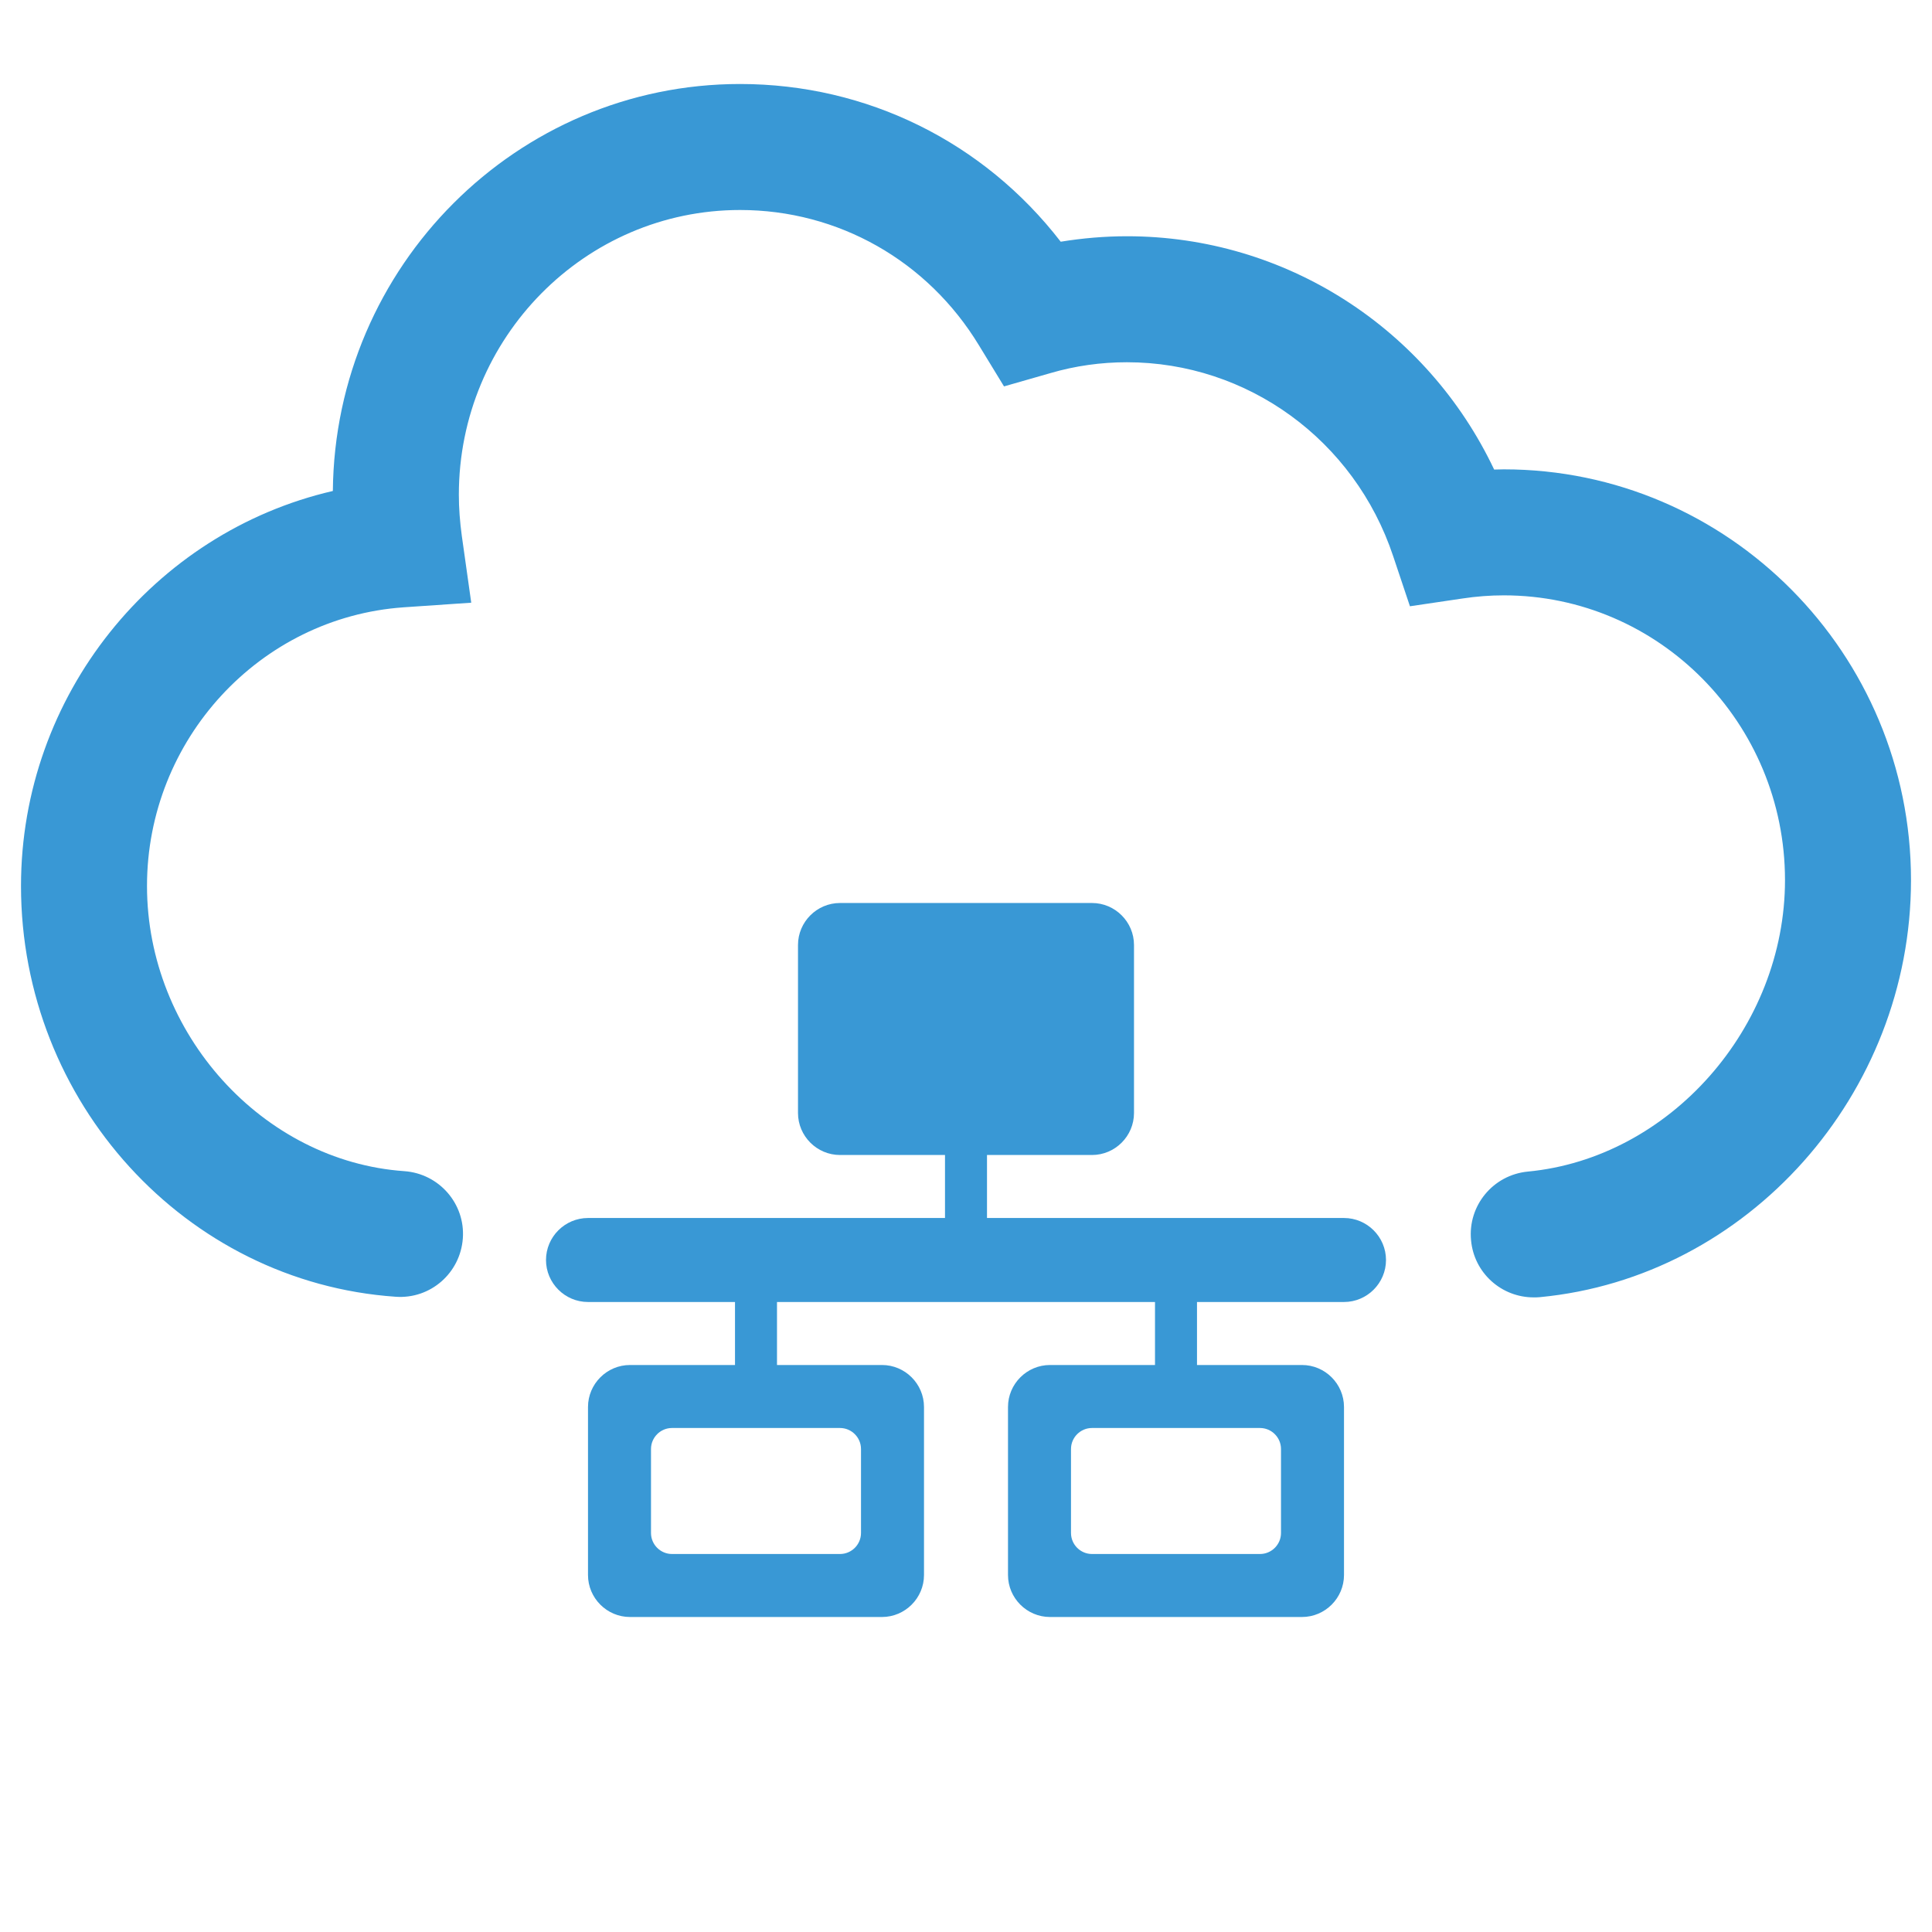 <?xml version="1.0" encoding="utf-8"?>
<!-- Generator: Adobe Illustrator 19.1.0, SVG Export Plug-In . SVG Version: 6.00 Build 0)  -->
<svg version="1.1" id="Layer_1" xmlns="http://www.w3.org/2000/svg" xmlns:xlink="http://www.w3.org/1999/xlink" x="0px" y="0px"
	 viewBox="0 0 92 92" enable-background="new 0 0 92 92" xml:space="preserve">
<g>
	<path fill="#3998D5" d="M73.03,61.78c-1.53,0-2.84-1.16-2.98-2.72c-0.16-1.65,1.05-3.11,2.7-3.27C79.51,55.15,85,48.93,85,41.91
		c0-7.48-6-13.56-13.39-13.56c-0.65,0-1.31,0.05-1.97,0.15l-2.5,0.37l-0.8-2.39c-1.84-5.52-6.93-9.23-12.68-9.23
		c-1.23,0-2.46,0.17-3.65,0.52l-2.2,0.63l-1.19-1.95C44.17,12.41,39.91,10,35.24,10c-7.38,0-13.39,6.08-13.39,13.56
		c0,0.64,0.05,1.29,0.14,1.95l0.45,3.19l-3.22,0.22C12.37,29.4,7,35.22,7,42.19c0,7.02,5.5,13.11,12.26,13.58
		c1.65,0.12,2.9,1.55,2.78,3.2s-1.54,2.9-3.2,2.78C8.83,61.06,1,52.47,1,42.19c0-9.08,6.32-16.84,14.85-18.81
		C15.95,12.68,24.61,4,35.24,4c6.05,0,11.61,2.77,15.27,7.51c1.05-0.17,2.1-0.26,3.16-0.26c7.54,0,14.29,4.38,17.48,11.11
		c0.15,0,0.31-0.01,0.46-0.01C82.3,22.35,91,31.12,91,41.91c0,10.2-7.77,18.92-17.68,19.86C73.22,61.78,73.13,61.78,73.03,61.78z"/>
</g>
<path fill-rule="evenodd" clip-rule="evenodd" fill="#3998D5" d="M64,62h-7v3h5c1.1,0,2,0.9,2,2v8c0,1.1-0.9,2-2,2H50
	c-1.1,0-2-0.9-2-2v-8c0-1.1,0.9-2,2-2h5v-3H37v3h5c1.1,0,2,0.9,2,2v8c0,1.1-0.9,2-2,2H30c-1.1,0-2-0.9-2-2v-8c0-1.1,0.9-2,2-2h5v-3
	h-7c-1.1,0-2-0.9-2-2s0.9-2,2-2h17v-3h-5c-1.1,0-2-0.9-2-2v-8c0-1.1,0.9-2,2-2h12c1.1,0,2,0.9,2,2v8c0,1.1-0.9,2-2,2h-5v3h17
	c1.1,0,2,0.9,2,2S65.1,62,64,62L64,62z M32,68c-0.55,0-1,0.45-1,1v4c0,0.55,0.45,1,1,1h8c0.55,0,1-0.45,1-1v-4c0-0.55-0.45-1-1-1H32
	L32,68z M52,68c-0.55,0-1,0.45-1,1v4c0,0.55,0.45,1,1,1h8c0.55,0,1-0.45,1-1v-4c0-0.55-0.45-1-1-1H52L52,68z"/>
</svg>
